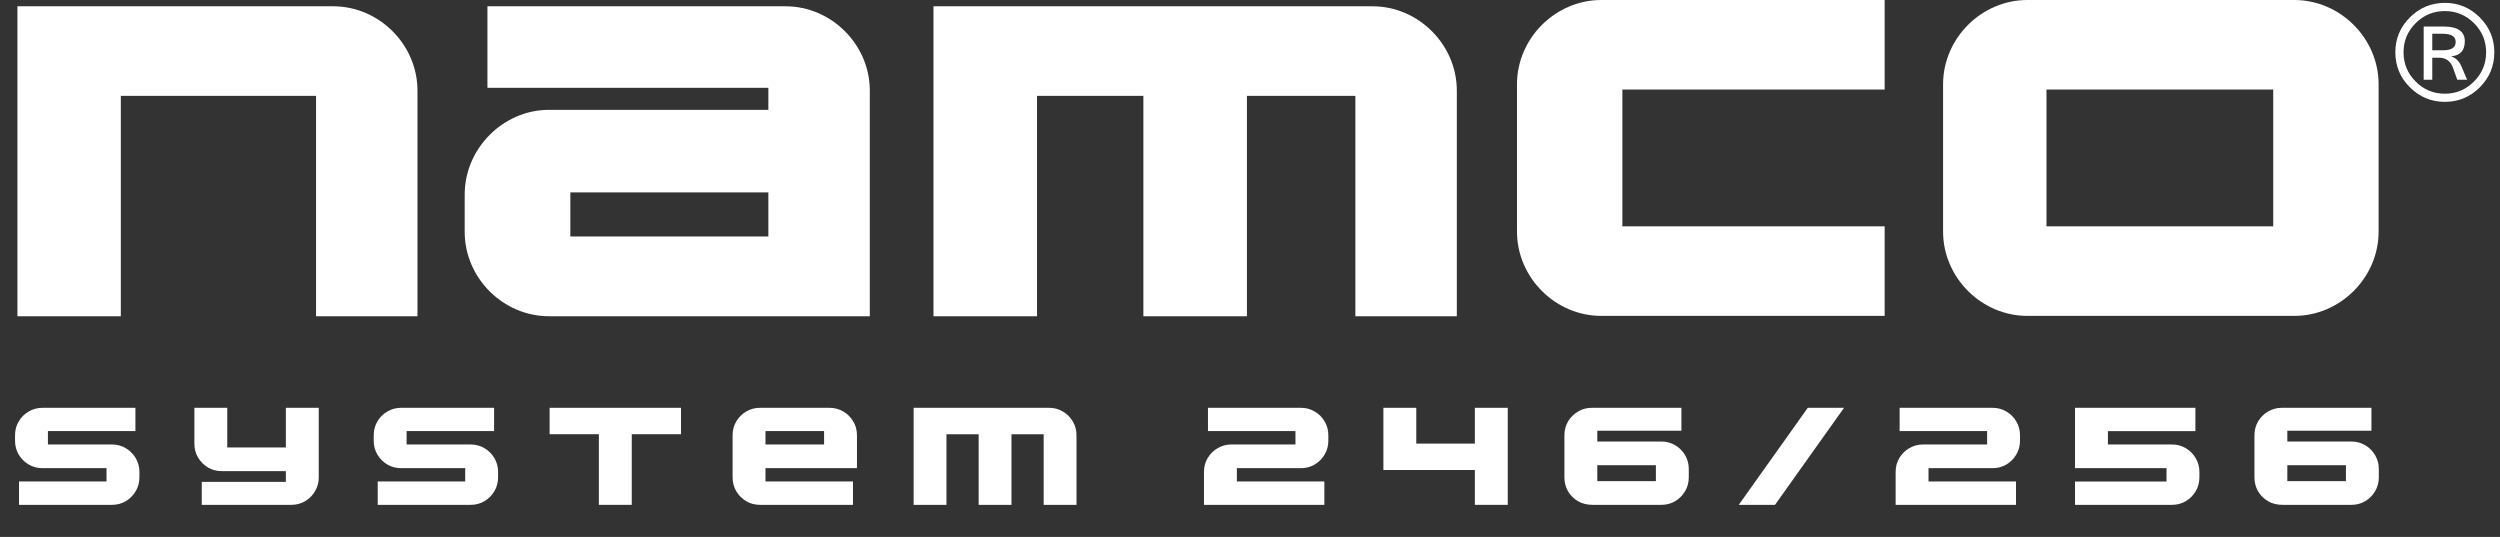 <svg width="433" height="93" viewBox="0 0 433 93" fill="none" xmlns="http://www.w3.org/2000/svg">
<rect x="0" y="0" width="433" height="93" fill="#333333" stroke="none"/>
<path d="M351.143 0C343.183 0 336.541 6.642 336.541 14.602V40.111C336.541 48.071 343.183 54.713 351.143 54.713H397.374C405.334 54.713 411.976 48.071 411.976 40.111V14.602C411.976 6.642 405.334 0 397.374 0H351.143V0ZM354.451 15.511H393.723V39.202H354.451V15.511Z" fill="white"/>
<path d="M3.016 1.09V54.773H20.926V16.601H54.739V54.773H72.307V15.692C72.307 7.732 65.665 1.09 57.704 1.09H3.016V1.09Z" fill="white"/>
<path d="M84.425 1.09V15.207H133.079V19.025H95.089C87.129 19.025 80.486 25.727 80.486 33.687V40.171C80.486 48.131 87.129 54.773 95.089 54.773H133.079H141.016H150.65V15.692C150.65 7.732 144.008 1.09 136.048 1.09H84.425V1.09ZM98.785 33.324H133.079V40.958H98.785V33.324Z" fill="white"/>
<path d="M161.678 1.09V54.773H179.612V16.601H198.032V54.773H215.967V16.601H234.75V54.773H252.321V15.692C252.321 7.732 245.679 1.09 237.719 1.09H161.678V1.09Z" fill="white"/>
<path d="M277.344 0C269.384 0 262.742 6.642 262.742 14.602V40.111C262.742 48.071 269.384 54.713 277.344 54.713H326.423V39.202H280.995V15.511H326.423V0H277.344V0Z" fill="white"/>
<path d="M423.462 0.496C425.802 0.496 427.813 1.335 429.494 3.012C431.176 4.69 432.016 6.707 432.016 9.062C432.016 11.418 431.179 13.436 429.506 15.117C427.832 16.799 425.817 17.639 423.462 17.639C421.099 17.639 419.076 16.801 417.395 15.123C415.714 13.445 414.873 11.425 414.873 9.062C414.873 6.699 415.716 4.681 417.401 3.007C419.086 1.333 421.106 0.496 423.462 0.496V0.496ZM423.439 16.231C425.401 16.231 427.084 15.528 428.489 14.123C429.894 12.718 430.596 11.031 430.596 9.062C430.596 7.093 429.896 5.41 428.495 4.012C427.093 2.615 425.408 1.916 423.439 1.916C421.47 1.916 419.787 2.615 418.389 4.012C416.992 5.41 416.293 7.093 416.293 9.062C416.293 11.031 416.992 12.718 418.389 14.123C419.787 15.528 421.47 16.231 423.439 16.231ZM427.302 13.811H425.598L424.882 11.8C424.45 10.596 423.636 9.994 422.439 9.994H421.269V13.811H419.781V4.597H423.246C425.685 4.597 426.904 5.442 426.904 7.131C426.904 8.759 426.105 9.634 424.507 9.755C425.325 10.005 425.931 10.588 426.325 11.505L427.302 13.811V13.811ZM421.269 8.71H423.132C424.594 8.71 425.325 8.229 425.325 7.267C425.325 6.32 424.571 5.847 423.064 5.847H421.269V8.71V8.71Z" fill="white"/>
<path d="M396.166 83.336H406.314V80.57H396.166V83.336ZM395.357 87.438C394.396 87.438 393.549 87.227 392.814 86.805C392.088 86.375 391.514 85.801 391.092 85.082C390.678 84.363 390.471 83.566 390.471 82.691V75.379C390.471 74.504 390.682 73.707 391.104 72.988C391.533 72.269 392.107 71.699 392.826 71.277C393.545 70.848 394.342 70.633 395.217 70.633H410.732V74.606H396.166V76.469H407.264C408.139 76.469 408.936 76.684 409.654 77.113C410.373 77.535 410.943 78.106 411.365 78.824C411.795 79.543 412.01 80.34 412.01 81.215V82.691C412.01 83.566 411.795 84.363 411.365 85.082C410.943 85.801 410.373 86.375 409.654 86.805C408.936 87.227 408.139 87.438 407.264 87.438H395.357Z" fill="white"/>
<path d="M359.396 81.086V70.633H380.244V74.676H365.092V76.984H376.189C377.064 76.984 377.861 77.199 378.58 77.629C379.299 78.051 379.869 78.621 380.291 79.34C380.721 80.059 380.936 80.856 380.936 81.731V82.691C380.936 83.566 380.721 84.363 380.291 85.082C379.869 85.801 379.299 86.375 378.58 86.805C377.861 87.227 377.064 87.438 376.189 87.438H359.396V83.406H375.24V81.086H359.396Z" fill="white"/>
<path d="M333.07 76.984H344.168V74.664H329.016V70.633H345.117C345.992 70.633 346.789 70.848 347.508 71.277C348.227 71.699 348.797 72.269 349.219 72.988C349.648 73.707 349.863 74.504 349.863 75.379V76.34C349.863 77.215 349.648 78.012 349.219 78.731C348.797 79.449 348.227 80.023 347.508 80.453C346.789 80.875 345.992 81.086 345.117 81.086H334.02V83.394H349.172V87.438H328.324V81.731C328.324 80.856 328.535 80.059 328.957 79.34C329.387 78.621 329.961 78.051 330.68 77.629C331.398 77.199 332.195 76.984 333.07 76.984Z" fill="white"/>
<path d="M319.387 70.633L307.434 87.438H301.152L313.105 70.633H319.387Z" fill="white"/>
<path d="M276.652 83.336H286.801V80.57H276.652V83.336ZM275.844 87.438C274.883 87.438 274.035 87.227 273.301 86.805C272.574 86.375 272 85.801 271.578 85.082C271.164 84.363 270.957 83.566 270.957 82.691V75.379C270.957 74.504 271.168 73.707 271.59 72.988C272.02 72.269 272.594 71.699 273.312 71.277C274.031 70.848 274.828 70.633 275.703 70.633H291.219V74.606H276.652V76.469H287.75C288.625 76.469 289.422 76.684 290.141 77.113C290.859 77.535 291.43 78.106 291.852 78.824C292.281 79.543 292.496 80.34 292.496 81.215V82.691C292.496 83.566 292.281 84.363 291.852 85.082C291.43 85.801 290.859 86.375 290.141 86.805C289.422 87.227 288.625 87.438 287.75 87.438H275.844Z" fill="white"/>
<path d="M239.604 70.633H245.299V76.832H255.447V70.633H261.143V87.438H255.447V81.402H239.604V70.633Z" fill="white"/>
<path d="M213.275 76.984H224.373V74.664H209.221V70.633H225.322C226.197 70.633 226.994 70.848 227.713 71.277C228.432 71.699 229.002 72.269 229.424 72.988C229.854 73.707 230.068 74.504 230.068 75.379V76.34C230.068 77.215 229.854 78.012 229.424 78.731C229.002 79.449 228.432 80.023 227.713 80.453C226.994 80.875 226.197 81.086 225.322 81.086H214.225V83.394H229.377V87.438H208.529V81.731C208.529 80.856 208.74 80.059 209.162 79.34C209.592 78.621 210.166 78.051 210.885 77.629C211.604 77.199 212.4 76.984 213.275 76.984Z" fill="white"/>
<path d="M186.449 87.438H180.766V75.215H175.188V87.438H169.504V75.215H163.926V87.438H158.242V70.633H181.715C182.59 70.633 183.383 70.848 184.094 71.277C184.812 71.699 185.383 72.269 185.805 72.988C186.234 73.707 186.449 74.504 186.449 75.379V87.438Z" fill="white"/>
<path d="M132.582 74.664V76.984H142.73V74.664H132.582ZM143.68 70.633C144.555 70.633 145.352 70.848 146.07 71.277C146.789 71.699 147.359 72.269 147.781 72.988C148.211 73.707 148.426 74.504 148.426 75.379V81.086H132.582V83.394H147.734V87.438H131.633C130.758 87.438 129.961 87.227 129.242 86.805C128.523 86.375 127.949 85.801 127.52 85.082C127.098 84.363 126.887 83.566 126.887 82.691V75.379C126.887 74.504 127.098 73.707 127.52 72.988C127.949 72.269 128.523 71.699 129.242 71.277C129.961 70.848 130.758 70.633 131.633 70.633H143.68Z" fill="white"/>
<path d="M95.193 70.633H117.951V75.203H109.42V87.438H103.725V75.203H95.193V70.633Z" fill="white"/>
<path d="M81.522 76.984C82.397 76.984 83.193 77.199 83.912 77.629C84.631 78.051 85.201 78.621 85.623 79.34C86.053 80.059 86.268 80.856 86.268 81.731V82.691C86.268 83.566 86.053 84.363 85.623 85.082C85.201 85.801 84.631 86.375 83.912 86.805C83.193 87.227 82.397 87.438 81.522 87.438H65.42V83.394H80.572V81.086H69.475C68.6 81.086 67.803 80.875 67.084 80.453C66.365 80.023 65.791 79.449 65.361 78.731C64.939 78.012 64.728 77.215 64.728 76.34V75.379C64.728 74.504 64.939 73.707 65.361 72.988C65.791 72.269 66.365 71.699 67.084 71.277C67.803 70.848 68.6 70.633 69.475 70.633H85.576V74.664H70.424V76.984H81.522Z" fill="white"/>
<path d="M49.512 70.633H55.207V82.691C55.207 83.566 54.992 84.363 54.562 85.082C54.141 85.801 53.57 86.375 52.852 86.805C52.133 87.227 51.336 87.438 50.461 87.438H34.945V83.465H49.512V81.602H38.414C37.539 81.602 36.742 81.391 36.023 80.969C35.305 80.539 34.73 79.965 34.301 79.246C33.879 78.527 33.668 77.731 33.668 76.856V70.633H39.363V77.5H49.512V70.633Z" fill="white"/>
<path d="M19.398 76.984C20.273 76.984 21.07 77.199 21.789 77.629C22.508 78.051 23.078 78.621 23.5 79.34C23.93 80.059 24.145 80.856 24.145 81.731V82.691C24.145 83.566 23.93 84.363 23.5 85.082C23.078 85.801 22.508 86.375 21.789 86.805C21.07 87.227 20.273 87.438 19.398 87.438H3.297V83.394H18.449V81.086H7.352C6.477 81.086 5.68 80.875 4.961 80.453C4.242 80.023 3.668 79.449 3.238 78.731C2.816 78.012 2.605 77.215 2.605 76.34V75.379C2.605 74.504 2.816 73.707 3.238 72.988C3.668 72.269 4.242 71.699 4.961 71.277C5.68 70.848 6.477 70.633 7.352 70.633H23.453V74.664H8.301V76.984H19.398Z" fill="white"/>
</svg>
